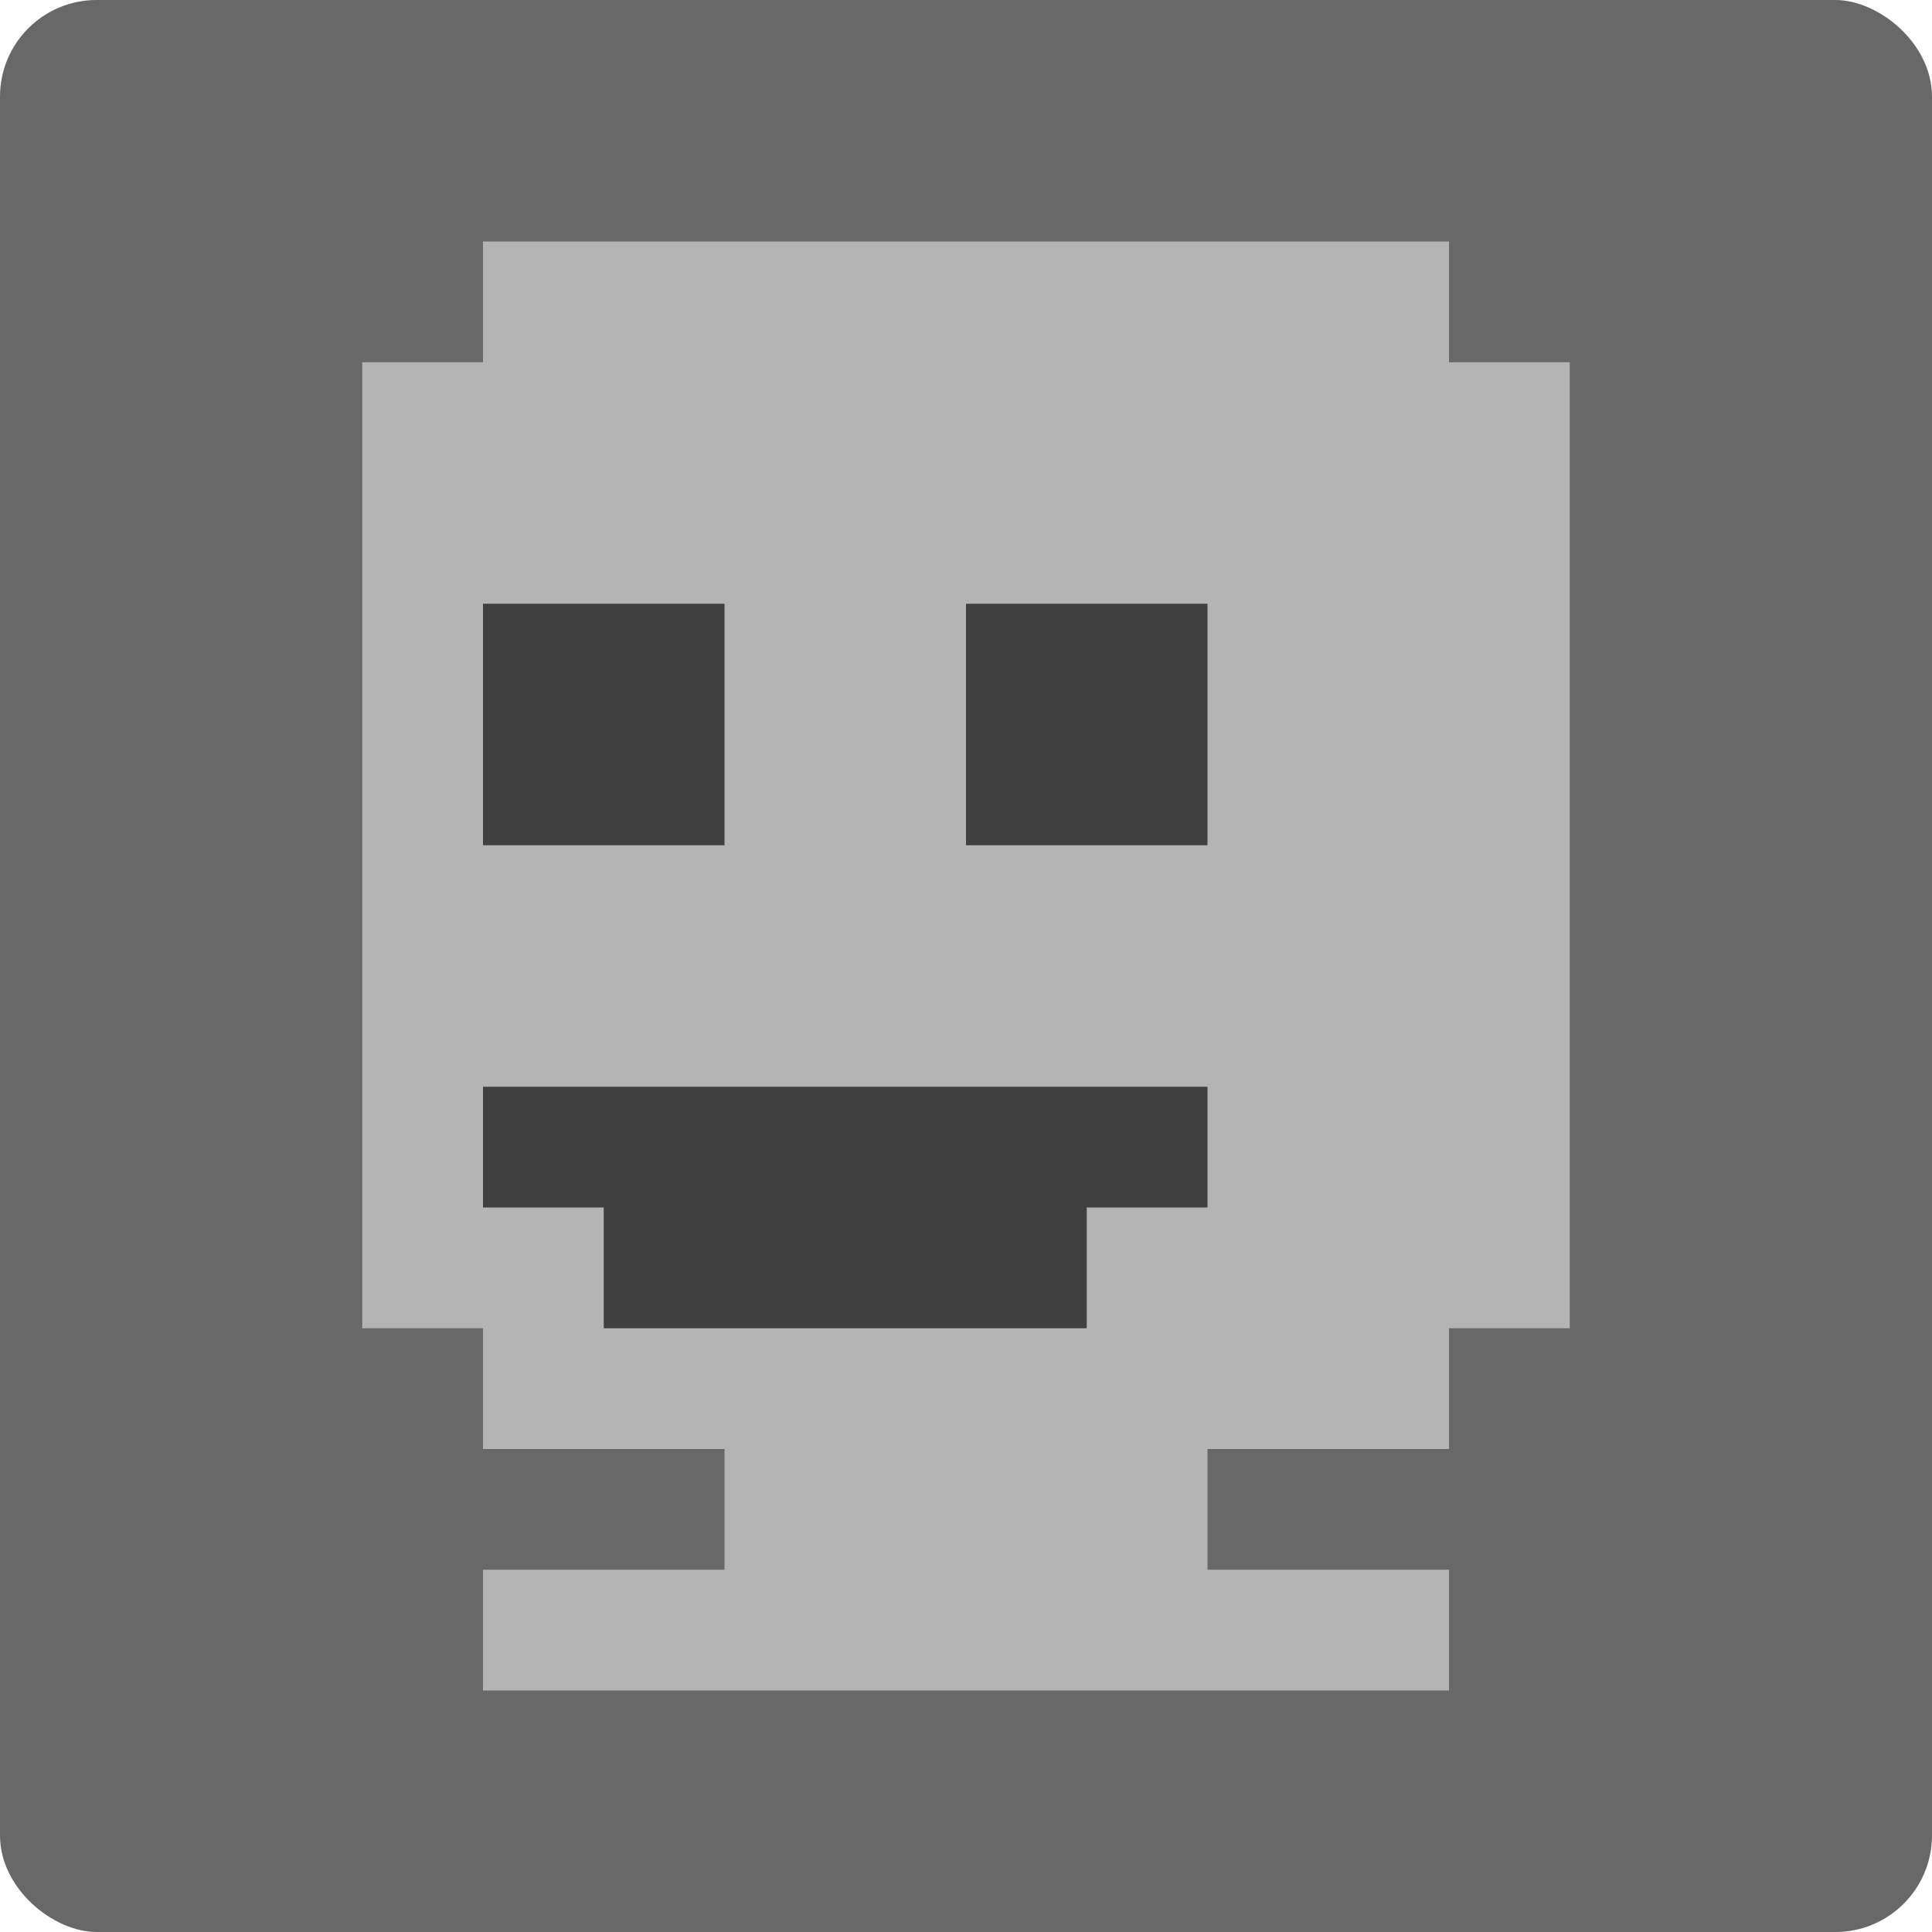 <svg xmlns="http://www.w3.org/2000/svg" width="16" height="16" version="1">
 <rect style="fill:#686868" width="16" height="16" x="-16" y="-16" rx=".8" ry=".8" transform="matrix(0,-1,-1,0,0,0)"/>
 <path style="fill:#b4b4b4" d="m 12,2 v 1 h 1 v 8 h -1 v 1 h -2 v 1 h 2 v 1 H 4 V 13 H 6 V 12 H 4 V 11 H 3 V 3 H 4 V 2 Z"/>
 <path style="fill:#404040" d="M 6,5 V 7 H 4 V 5 Z"/>
 <path style="fill:#404040" d="m 10,9 v 1 H 9 v 1 H 5 V 10 H 4 V 9 Z"/>
 <path style="fill:#404040" d="M 10,5 V 7 H 8 V 5 Z"/>
</svg>
